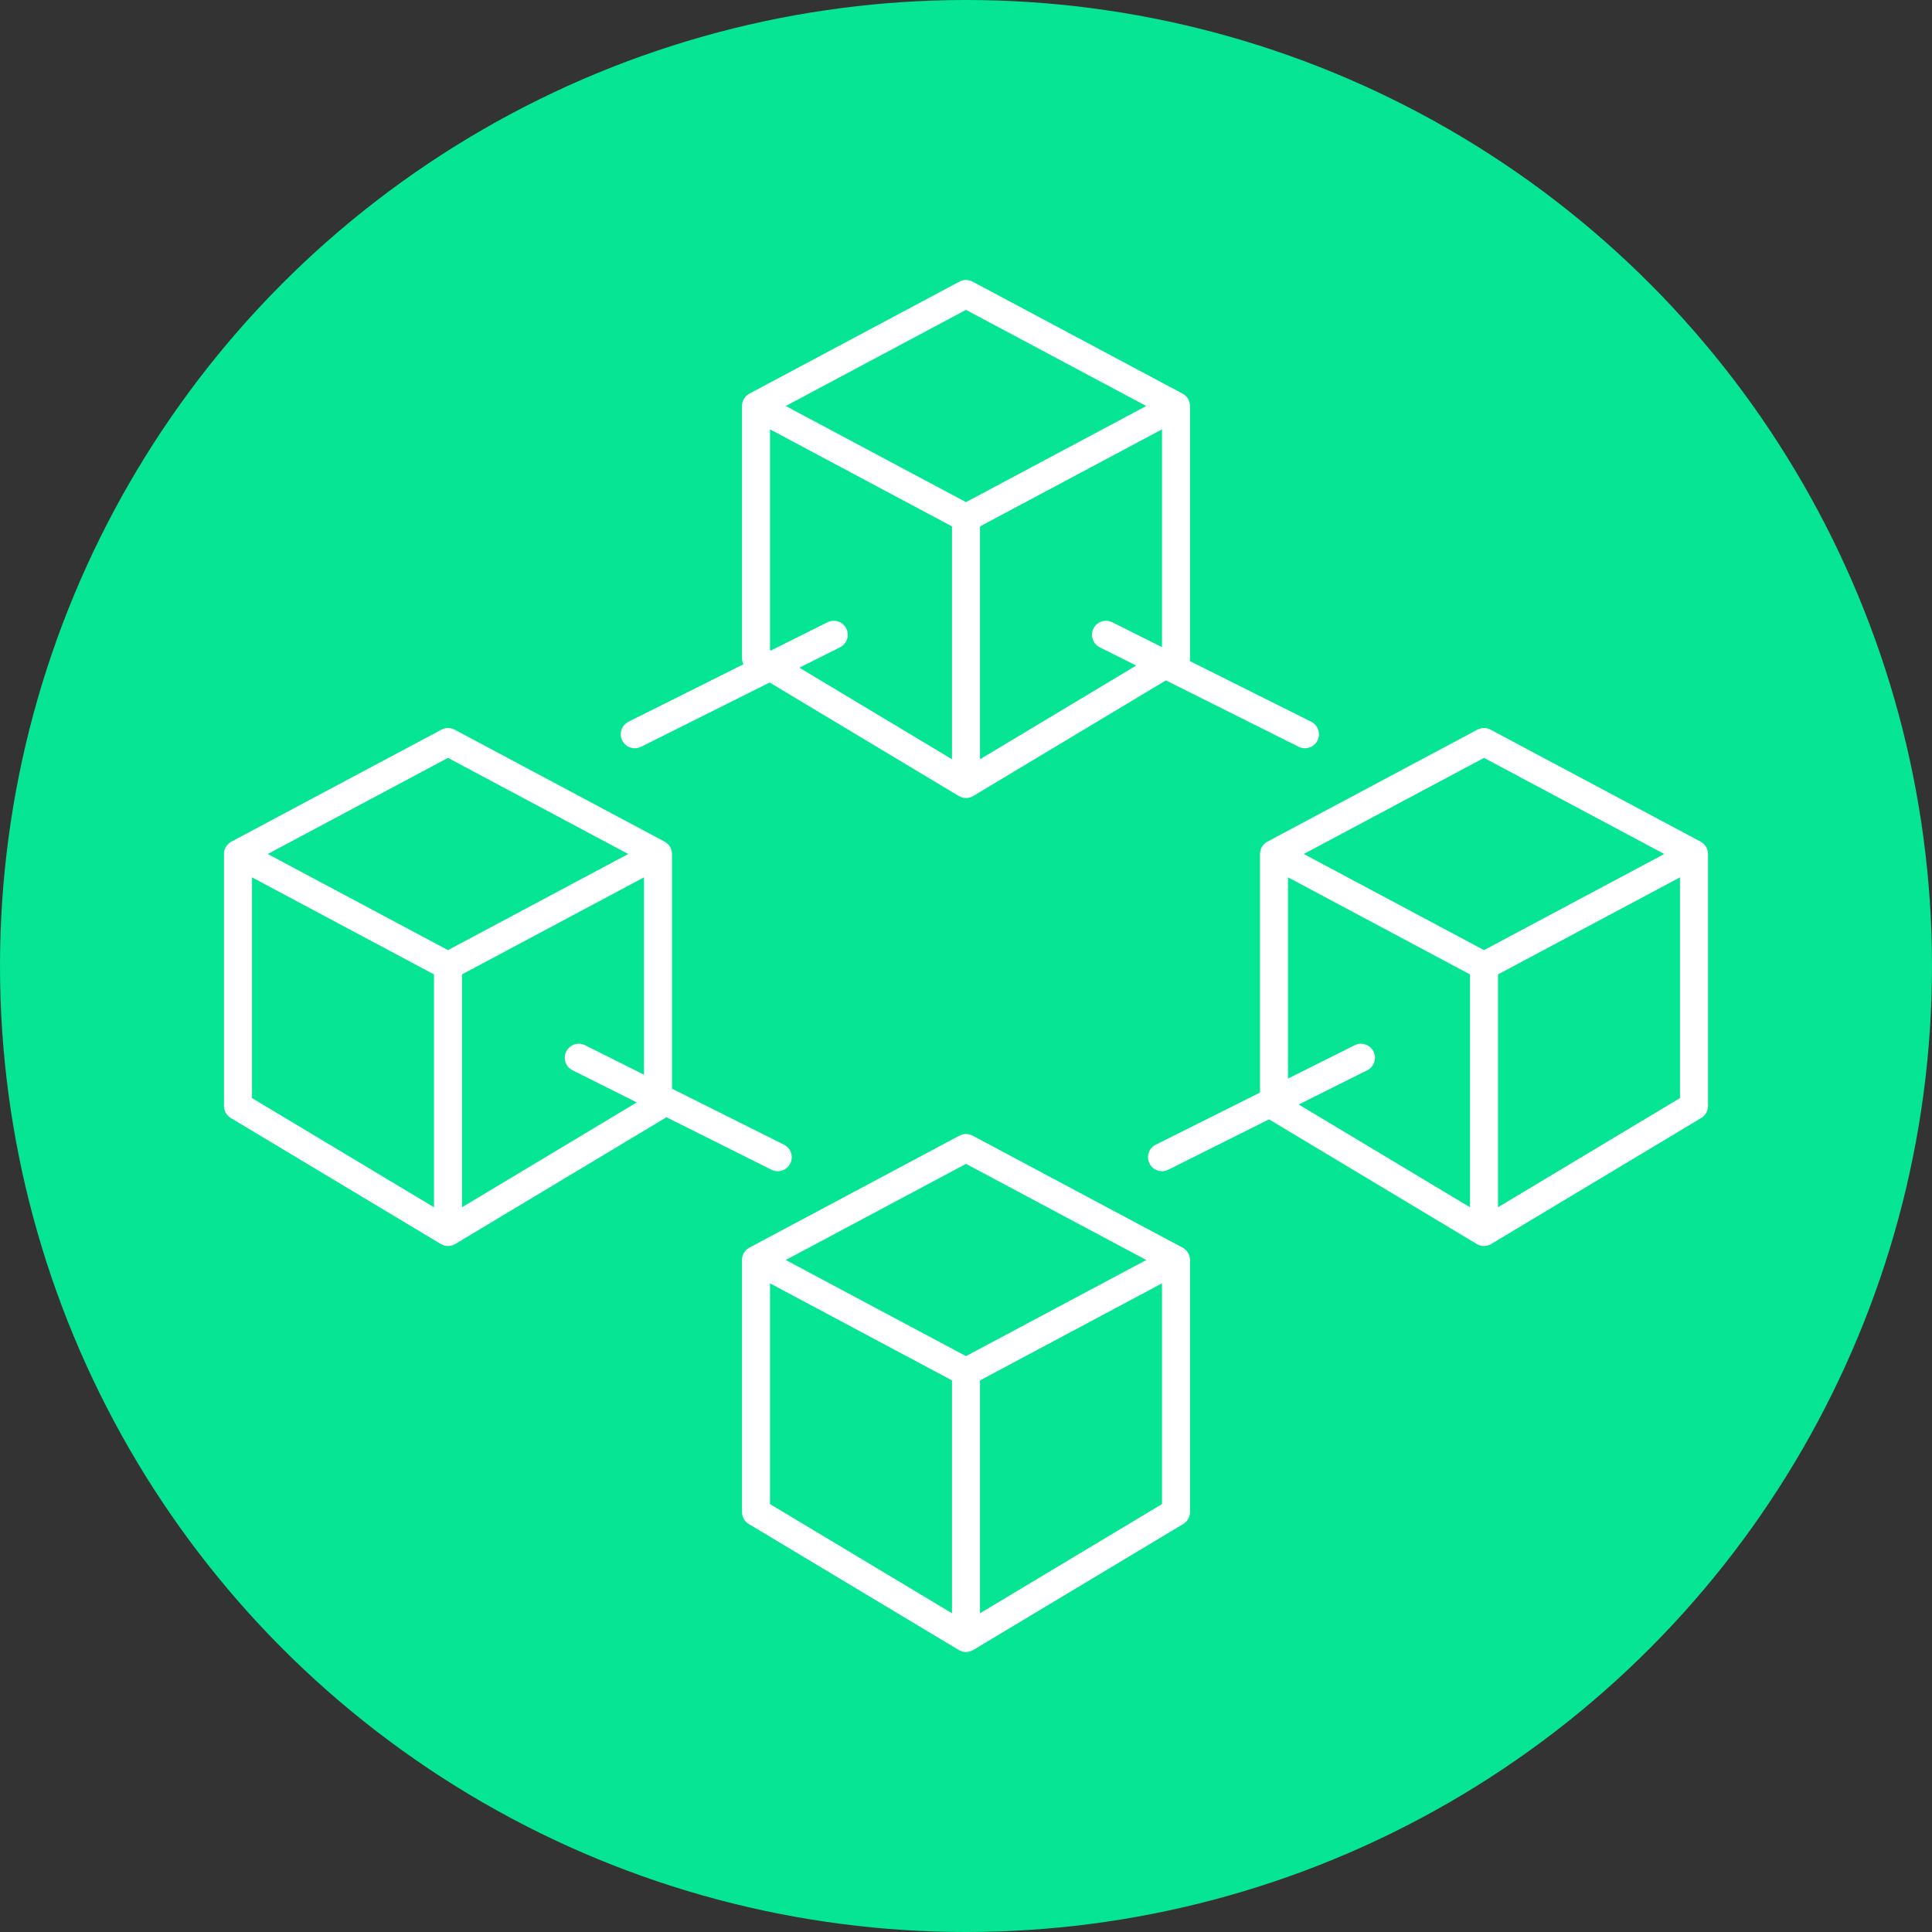 <svg width="69" height="69" viewBox="0 0 69 69" fill="none" xmlns="http://www.w3.org/2000/svg">
<rect x="0" y="0" width="69" height="69" fill="#333333" stroke="none"/>
<circle cx="34.5" cy="34.5" r="34.5" fill="#06E594"/>
<path fill-rule="evenodd" clip-rule="evenodd" d="M34.735 40.559C34.588 40.48 34.412 40.48 34.265 40.559L26.766 44.558C26.758 44.562 26.75 44.567 26.743 44.571C26.592 44.662 26.5 44.824 26.5 45V54C26.5 54.176 26.592 54.338 26.743 54.429L34.242 58.928L34.254 58.935C34.406 59.022 34.593 59.022 34.746 58.935L34.758 58.928L42.257 54.429C42.408 54.338 42.5 54.176 42.5 54V45C42.5 44.824 42.408 44.662 42.257 44.571C42.25 44.567 42.242 44.562 42.234 44.558L34.735 40.559ZM40.938 45L34.5 41.567L28.062 45L34.5 48.433L40.938 45ZM34 49.3V57.617L27.5 53.717V45.833L34 49.3ZM41.5 53.717L35 57.617V49.3L41.5 45.833V53.717Z" fill="white"/>
<path fill-rule="evenodd" clip-rule="evenodd" d="M34.735 10.059C34.588 9.98 34.412 9.98 34.265 10.059L26.766 14.058C26.758 14.062 26.75 14.067 26.743 14.071C26.592 14.162 26.5 14.324 26.5 14.5V23.5C26.5 23.676 26.592 23.838 26.743 23.929L34.242 28.428L34.254 28.435C34.406 28.521 34.593 28.522 34.746 28.435L34.758 28.428L42.257 23.929C42.408 23.838 42.5 23.676 42.5 23.5V14.5C42.5 14.324 42.408 14.162 42.257 14.071C42.25 14.067 42.242 14.062 42.234 14.058L34.735 10.059ZM40.938 14.5L34.5 11.067L28.062 14.5L34.5 17.933L40.938 14.5ZM34 18.8V27.117L27.5 23.217V15.333L34 18.8ZM41.5 23.217L35 27.117V18.8L41.5 15.333V23.217Z" fill="white"/>
<path fill-rule="evenodd" clip-rule="evenodd" d="M53.235 26.059C53.088 25.98 52.912 25.98 52.765 26.059L45.266 30.058C45.258 30.062 45.25 30.067 45.243 30.071C45.092 30.162 45 30.324 45 30.5V39.5C45 39.676 45.092 39.838 45.243 39.929L52.742 44.428L52.754 44.435C52.906 44.522 53.093 44.522 53.246 44.435L53.258 44.428L60.757 39.929C60.908 39.838 61 39.676 61 39.5V30.5C61 30.324 60.908 30.162 60.757 30.071C60.75 30.067 60.742 30.062 60.734 30.058L53.235 26.059ZM59.438 30.5L53 27.067L46.562 30.5L53 33.933L59.438 30.5ZM52.5 34.8V43.117L46 39.217V31.333L52.5 34.8ZM60 39.217L53.5 43.117V34.8L60 31.333V39.217Z" fill="white"/>
<path fill-rule="evenodd" clip-rule="evenodd" d="M16.235 26.059C16.088 25.98 15.912 25.98 15.765 26.059L8.266 30.058C8.258 30.062 8.25 30.067 8.243 30.071C8.092 30.162 8 30.324 8 30.5V39.5C8 39.676 8.092 39.838 8.243 39.929L15.742 44.428L15.754 44.435C15.906 44.522 16.093 44.522 16.246 44.435L16.259 44.428L23.757 39.929C23.908 39.838 24 39.676 24 39.5V30.5C24 30.324 23.908 30.162 23.757 30.071C23.75 30.067 23.742 30.062 23.734 30.058L16.235 26.059ZM22.438 30.5L16 27.067L9.562 30.5L16 33.933L22.438 30.5ZM15.5 34.8V43.117L9 39.217V31.333L15.5 34.8ZM23 39.217L16.5 43.117V34.8L23 31.333V39.217Z" fill="white"/>
<path fill-rule="evenodd" clip-rule="evenodd" d="M30 23.118C30.247 22.994 30.347 22.694 30.224 22.447C30.1 22.2 29.8 22.1 29.553 22.224L22.447 25.776C22.2 25.9 22.1 26.2 22.224 26.447C22.347 26.694 22.647 26.794 22.894 26.671L30 23.118ZM28 40.882C28.247 41.005 28.347 41.306 28.224 41.553C28.1 41.8 27.8 41.9 27.553 41.776L20.447 38.224C20.2 38.1 20.1 37.8 20.224 37.553C20.347 37.306 20.647 37.206 20.894 37.329L28 40.882Z" fill="white"/>
<path fill-rule="evenodd" clip-rule="evenodd" d="M39.276 23.118C39.029 22.994 38.929 22.694 39.053 22.447C39.176 22.2 39.477 22.1 39.724 22.224L46.829 25.776C47.076 25.9 47.176 26.2 47.053 26.447C46.929 26.694 46.629 26.794 46.382 26.671L39.276 23.118ZM41.276 40.882C41.029 41.005 40.929 41.306 41.053 41.553C41.176 41.8 41.477 41.9 41.724 41.776L48.829 38.224C49.076 38.1 49.176 37.8 49.053 37.553C48.929 37.306 48.629 37.206 48.382 37.329L41.276 40.882Z" fill="white"/>
</svg>
